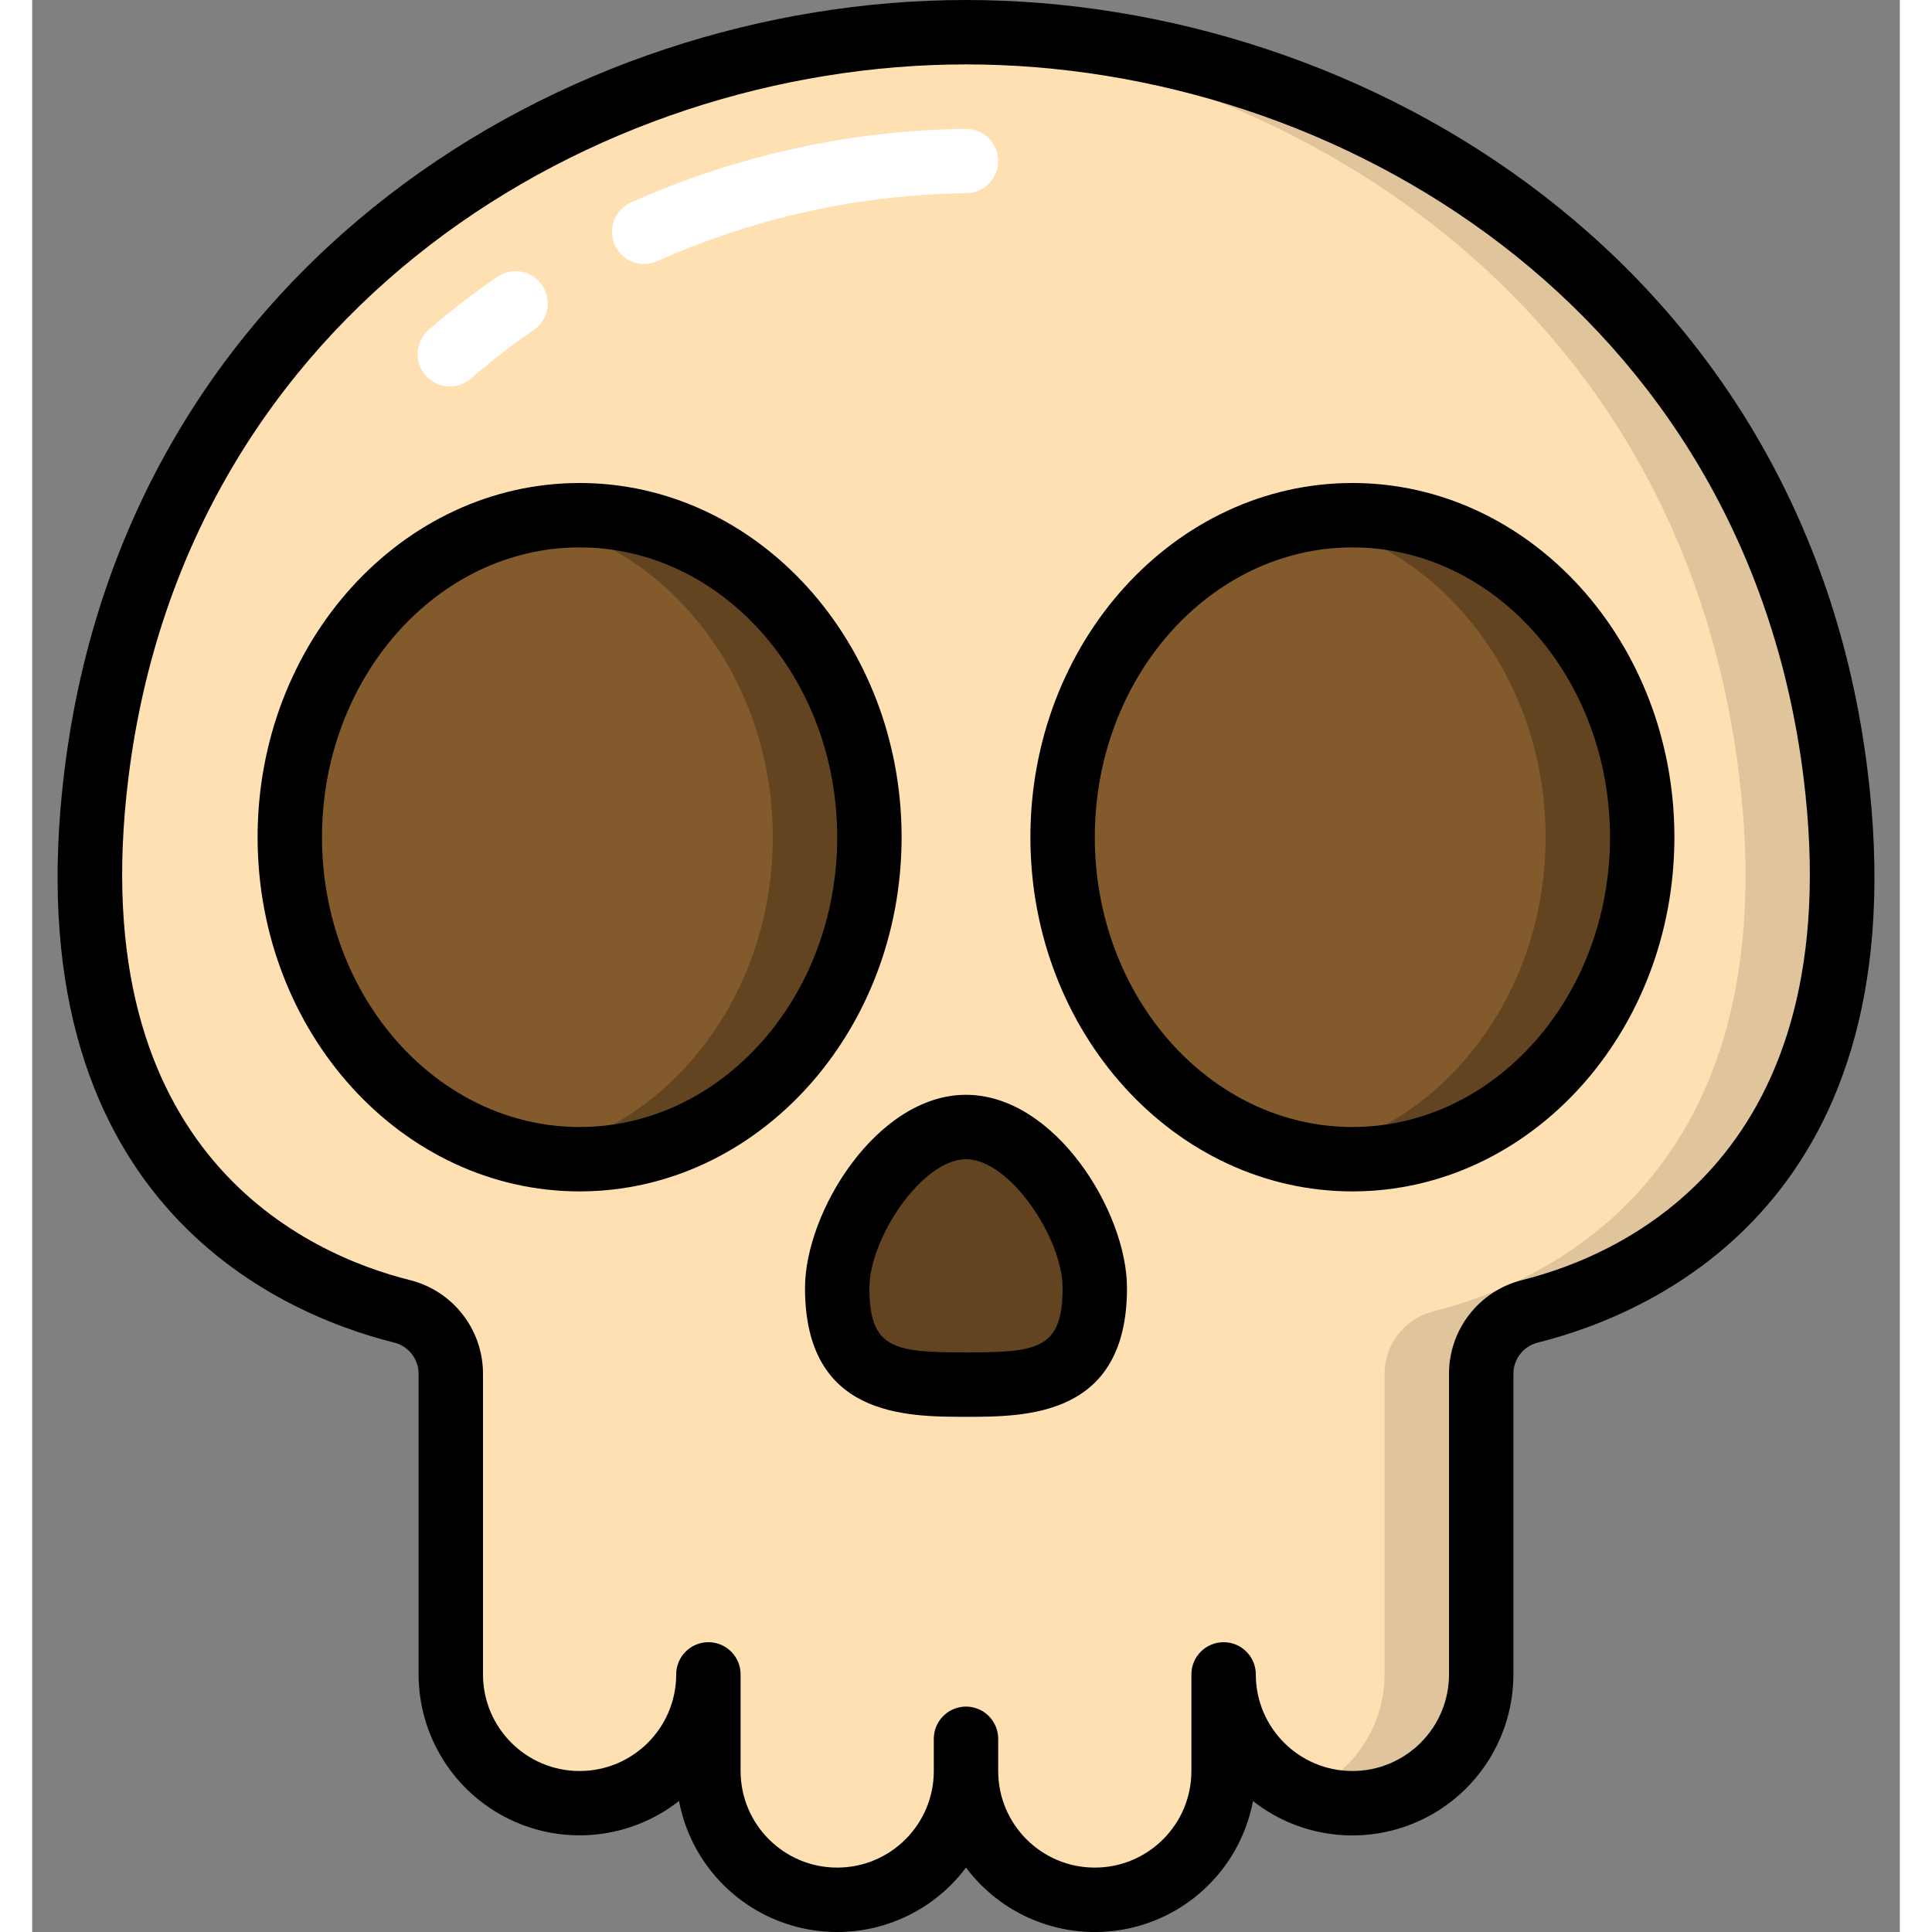 <svg height="512" viewBox="0 0 58 60" width="512" xmlns="http://www.w3.org/2000/svg"><rect x="0" y="0" width="58" height="60" fill="#808080" stroke="none"/><g id="Page-1" fill="none" fill-rule="evenodd"><g id="001---Skull" fill-rule="nonzero"><g id="Icons" transform="translate(1 1)"><path id="Shape" d="m28 53v1c0 2.209 1.791 4 4 4s4-1.791 4-4v-3c0 2.209 1.791 4 4 4s4-1.791 4-4v-9.336c0-.92.629-1.721 1.522-1.941 3.372-.845 11.048-4.16 9.478-16.723-2-16-16-23-27-23s-25 7-27 23c-1.57 12.563 6.106 15.878 9.478 16.723.893.22 1.522 1.021 1.522 1.941v9.336c0 2.209 1.791 4 4 4s4-1.791 4-4v3c0 2.209 1.791 4 4 4s4-1.791 4-4z" fill="#ffe0b2"/><path id="Shape" d="m55 23c-2-16-16-23-27-23-.494 0-1 .019-1.5.048 10.735.604 23.59 7.67 25.5 22.952 1.57 12.563-6.106 15.878-9.478 16.723-.893.22-1.522 1.021-1.522 1.941v9.336c-.003 1.627-.992 3.09-2.5 3.7 1.232.504 2.633.361 3.738-.382 1.104-.743 1.765-1.987 1.762-3.318v-9.336c0-.92.629-1.721 1.522-1.941 3.372-.845 11.048-4.16 9.478-16.723z" fill="#dfc49c"/><ellipse id="Oval" cx="16" cy="25" fill="#825a2c" rx="9" ry="10"/><path id="Shape" d="m16 15c-.504.004-1.006.054-1.5.15 4.255.8 7.5 4.9 7.5 9.85s-3.245 9.055-7.5 9.85c.494.096.996.146 1.5.15 4.971 0 9-4.477 9-10s-4.029-10-9-10z" fill="#624421"/><ellipse id="Oval" cx="40" cy="25" fill="#825a2c" rx="9" ry="10"/><g fill="#624421"><path id="Shape" d="m40 15c-.504.004-1.006.054-1.5.15 4.255.8 7.5 4.9 7.5 9.85s-3.245 9.055-7.5 9.85c.494.096.996.146 1.5.15 4.971 0 9-4.477 9-10s-4.029-10-9-10z"/><path id="Shape" d="m28 42c2 0 4 0 4-3 0-2-2-5-4-5s-4 3-4 5c0 3 2 3 4 3z"/></g></g><g id="Icons_copy" fill="#000"><path id="Shape" d="m11.234 41.693c.449.108.765.509.766.971v9.336c.001 1.913 1.093 3.658 2.814 4.495 1.721.836 3.768.618 5.273-.564.369 1.947 1.852 3.492 3.782 3.94 1.93.448 3.942-.286 5.131-1.871 1.188 1.585 3.2 2.319 5.13 1.872 1.93-.447 3.414-1.992 3.783-3.938 1.505 1.182 3.553 1.4 5.274.563 1.721-.837 2.813-2.583 2.813-4.497v-9.336c.001-.462.317-.863.766-.971 3.63-.91 11.9-4.467 10.226-17.817-1.959-15.676-15.565-23.876-27.992-23.876s-26.033 8.2-27.992 23.876c-1.669 13.35 6.592 16.907 10.226 17.817zm-8.242-17.569c1.816-14.524 14.458-22.124 26.008-22.124s24.192 7.6 26.008 22.124c1.47 11.763-5.614 14.848-8.729 15.628-1.339.331-2.279 1.533-2.279 2.912v9.336c0 1.657-1.343 3-3 3s-3-1.343-3-3c0-.552-.448-1-1-1s-1 .448-1 1v3c0 1.657-1.343 3-3 3s-3-1.343-3-3v-1c0-.552-.448-1-1-1s-1 .448-1 1v1c0 1.657-1.343 3-3 3s-3-1.343-3-3v-3c0-.552-.448-1-1-1s-1 .448-1 1c0 1.657-1.343 3-3 3s-3-1.343-3-3v-9.336c-0-1.379-.94-2.581-2.279-2.912-3.115-.78-10.199-3.865-8.729-15.628z"/><path id="Shape" d="m17 37c5.514 0 10-4.935 10-11s-4.486-11-10-11-10 4.935-10 11 4.486 11 10 11zm0-20c4.411 0 8 4.038 8 9s-3.589 9-8 9-8-4.038-8-9 3.589-9 8-9z"/><path id="Shape" d="m41 37c5.514 0 10-4.935 10-11s-4.486-11-10-11-10 4.935-10 11 4.486 11 10 11zm0-20c4.411 0 8 4.038 8 9s-3.589 9-8 9-8-4.038-8-9 3.589-9 8-9z"/><path id="Shape" d="m29 34c-2.76 0-5 3.631-5 6 0 4 3.13 4 5 4s5 0 5-4c0-2.369-2.24-6-5-6zm0 8c-2.229 0-3-.1-3-2 0-1.543 1.638-4 3-4s3 2.457 3 4c0 1.9-.771 2-3 2z"/></g><g id="hIGHLIGHST" fill="#fff" transform="translate(11 4)"><path id="Shape" d="m8 4.2c-.471-.003-.877-.334-.973-.795-.096-.461.142-.927.573-1.119 3.275-1.463 6.814-2.241 10.4-2.286.552 0 1 .448 1 1s-.448 1-1 1c-3.309.043-6.574.762-9.595 2.114-.127.057-.265.086-.405.086z"/><path id="Shape" d="m1.971 8c-.417 0-.79-.258-.937-.647-.147-.39-.037-.83.277-1.105.675-.589 1.384-1.138 2.124-1.643.295-.207.678-.24 1.003-.086.325.154.543.472.569.831.026.359-.143.705-.442.905-.674.461-1.321.962-1.936 1.5-.183.159-.416.246-.658.245z"/></g></g></g></svg>